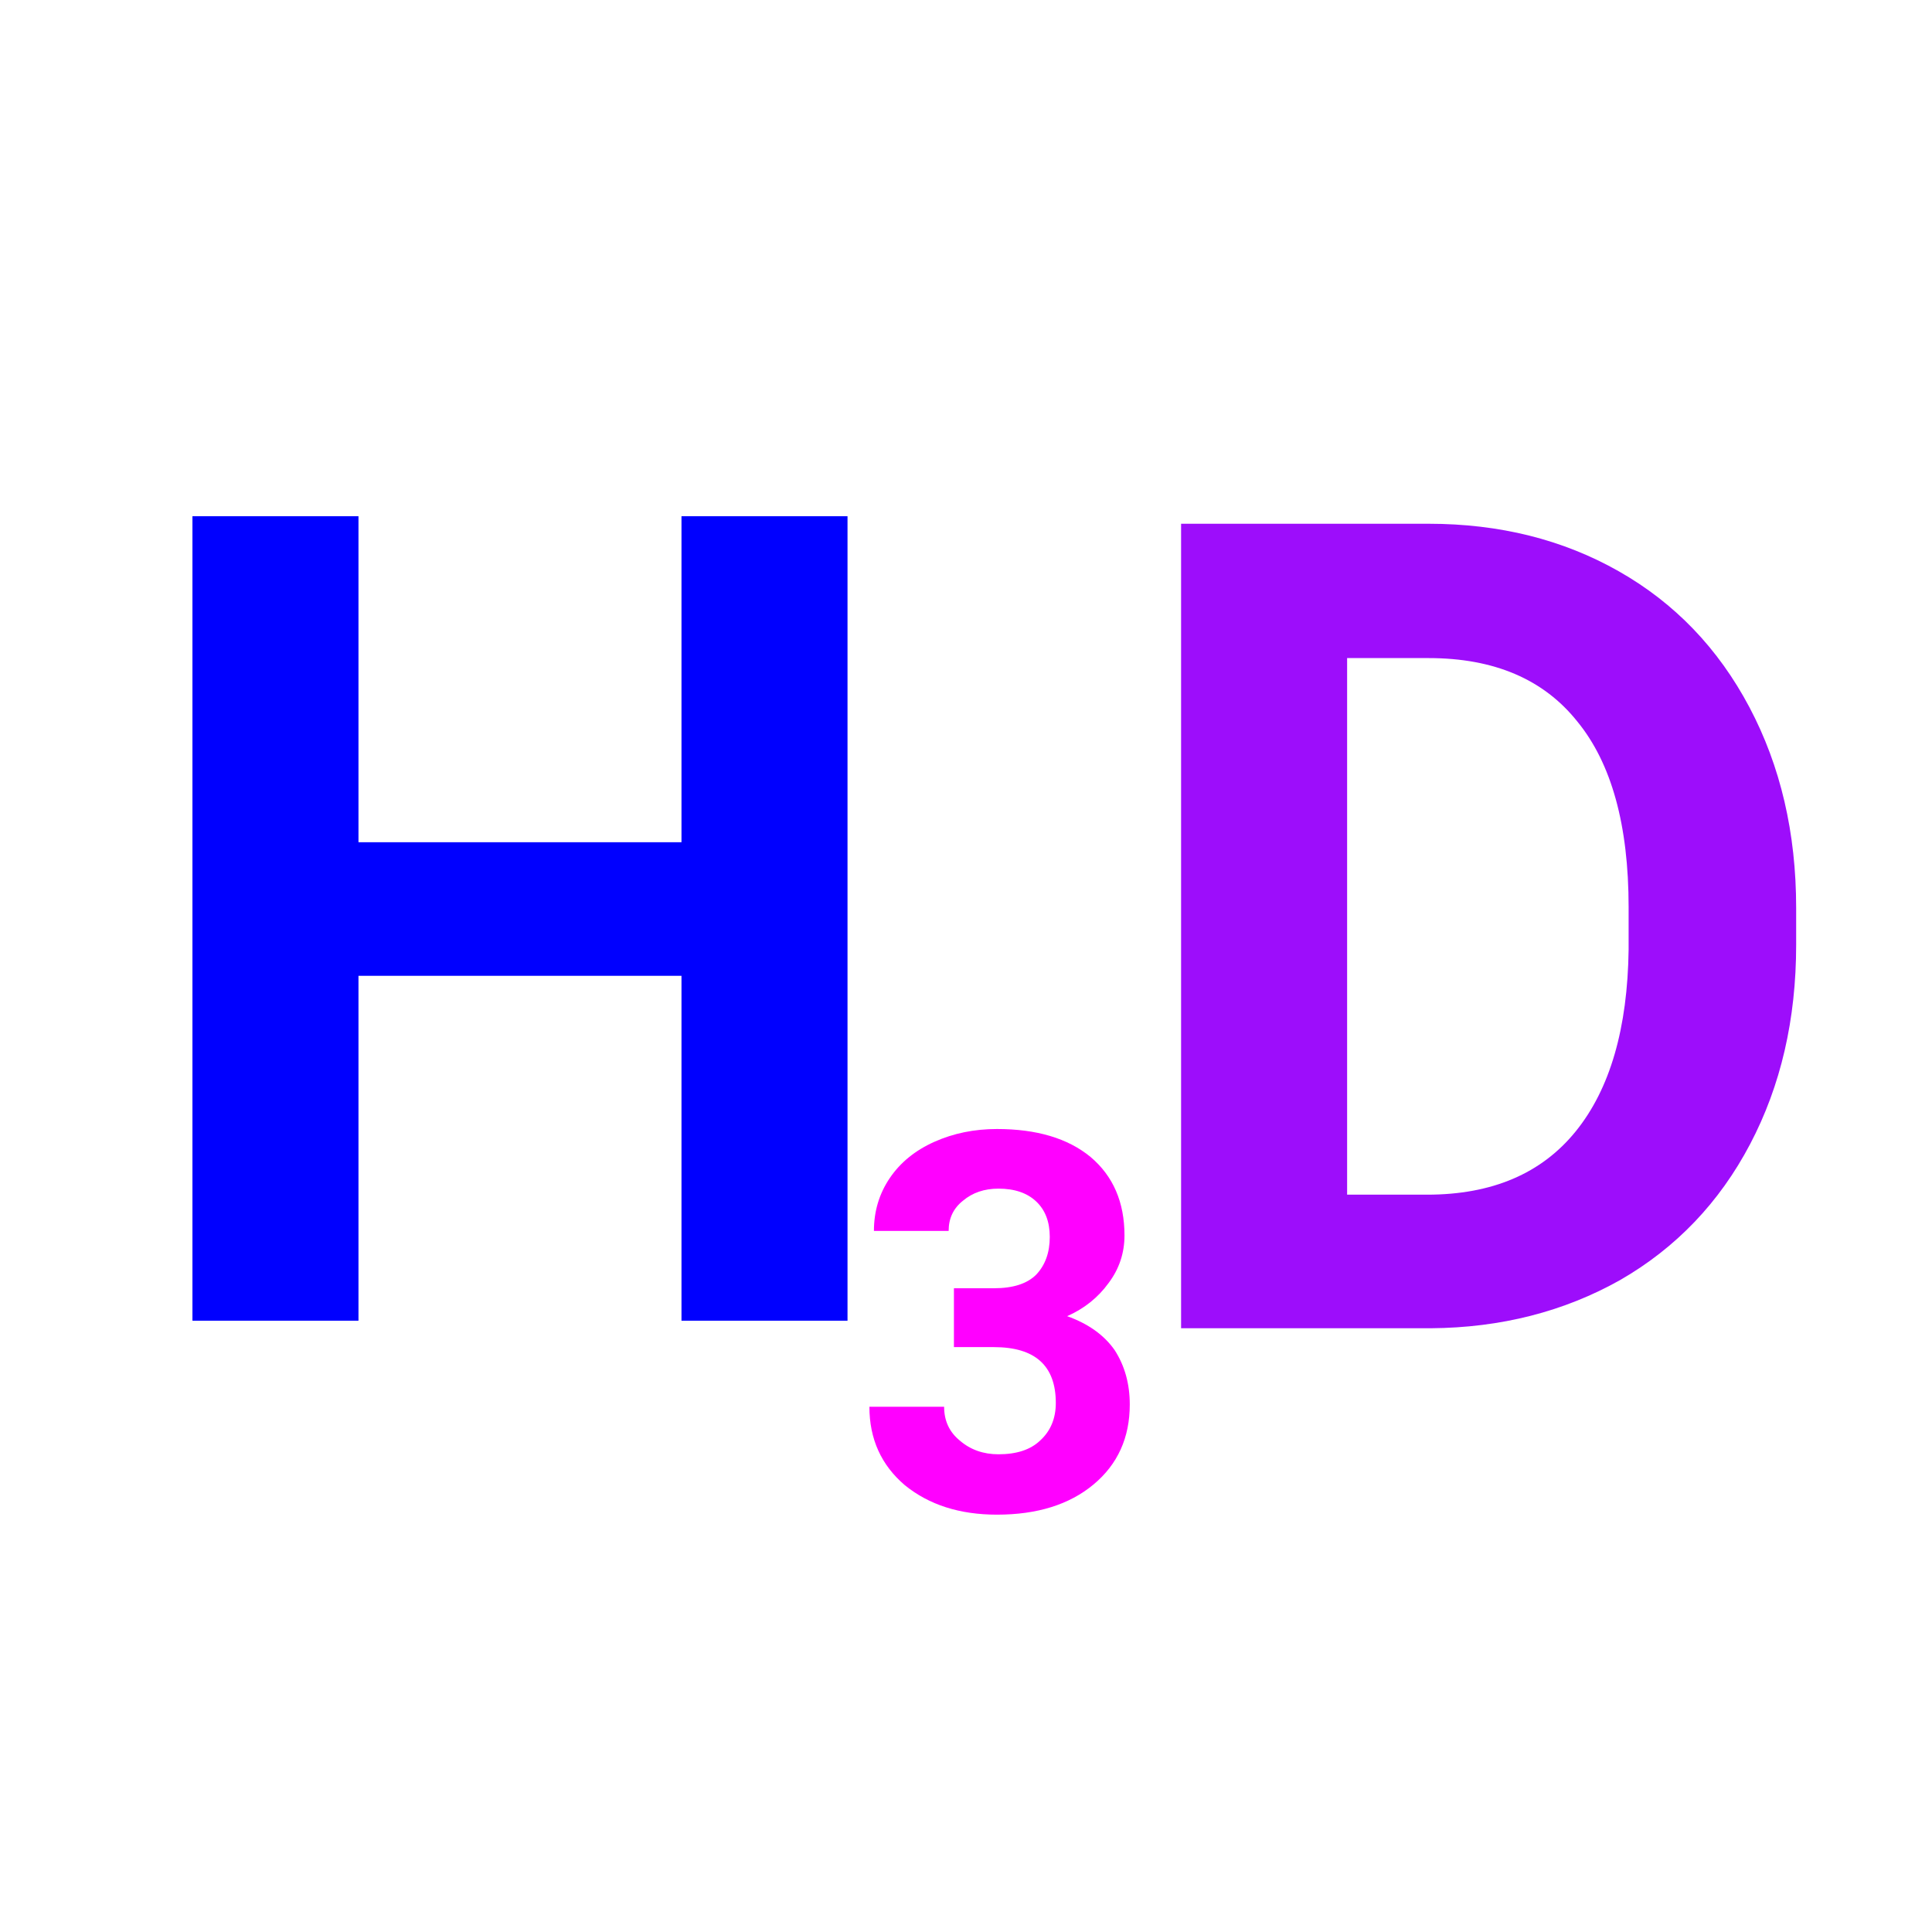 <svg xmlns="http://www.w3.org/2000/svg" version="1.1" xmlns:xlink="http://www.w3.org/1999/xlink" xmlns:svgjs="http://svgjs.dev/svgjs" width="500" height="500"><svg version="1.2" xmlns="http://www.w3.org/2000/svg" viewBox="0 0 256 256" width="500" height="500"><style>.a{fill:#9d0dfb}.b{fill:#f0f}.c{fill:#00f}</style><path class="a" d="m189.6 176h-33.1v-106.6h32.8q14.1 0 25.2 6.3 11.1 6.3 17.3 18 6.2 11.7 6.2 26.6v4.9q0 14.8-6.1 26.4-6.1 11.6-17.2 18-11.2 6.3-25.1 6.4zm-0.3-88.8h-10.8v71.1h10.6q12.9 0 19.7-8.4 6.8-8.4 7-24.1v-5.6q0-16.3-6.8-24.6-6.7-8.4-19.7-8.4z"></path><path class="b" d="m126.4 178.5v-7.8h5.3q3.8 0 5.6-1.8 1.8-1.9 1.8-5 0-3-1.8-4.7-1.8-1.7-5-1.7-2.8 0-4.7 1.6-1.9 1.5-1.9 4h-9.9q0-3.9 2.1-7 2.1-3.1 5.9-4.8 3.8-1.7 8.3-1.7 7.9 0 12.4 3.7 4.5 3.8 4.5 10.4 0 3.5-2.1 6.3-2.1 2.9-5.5 4.4 4.2 1.5 6.3 4.5 2 3.1 2 7.2 0 6.6-4.8 10.6-4.8 4-12.8 4-7.4 0-12.2-3.9-4.7-4-4.7-10.4h9.9q0 2.8 2.1 4.5 2.1 1.8 5.1 1.8 3.6 0 5.5-1.8 2.1-1.9 2.1-5 0-7.4-8.2-7.4z"></path><path class="c" d="m112.3 68.4v106.6h-22v-45.7h-42.8v45.7h-22v-106.6h22v43.2h42.8v-43.2z"></path></svg><style>@media (prefers-color-scheme: light) { :root { filter: none; } }
@media (prefers-color-scheme: dark) { :root { filter: none; } }
</style></svg>